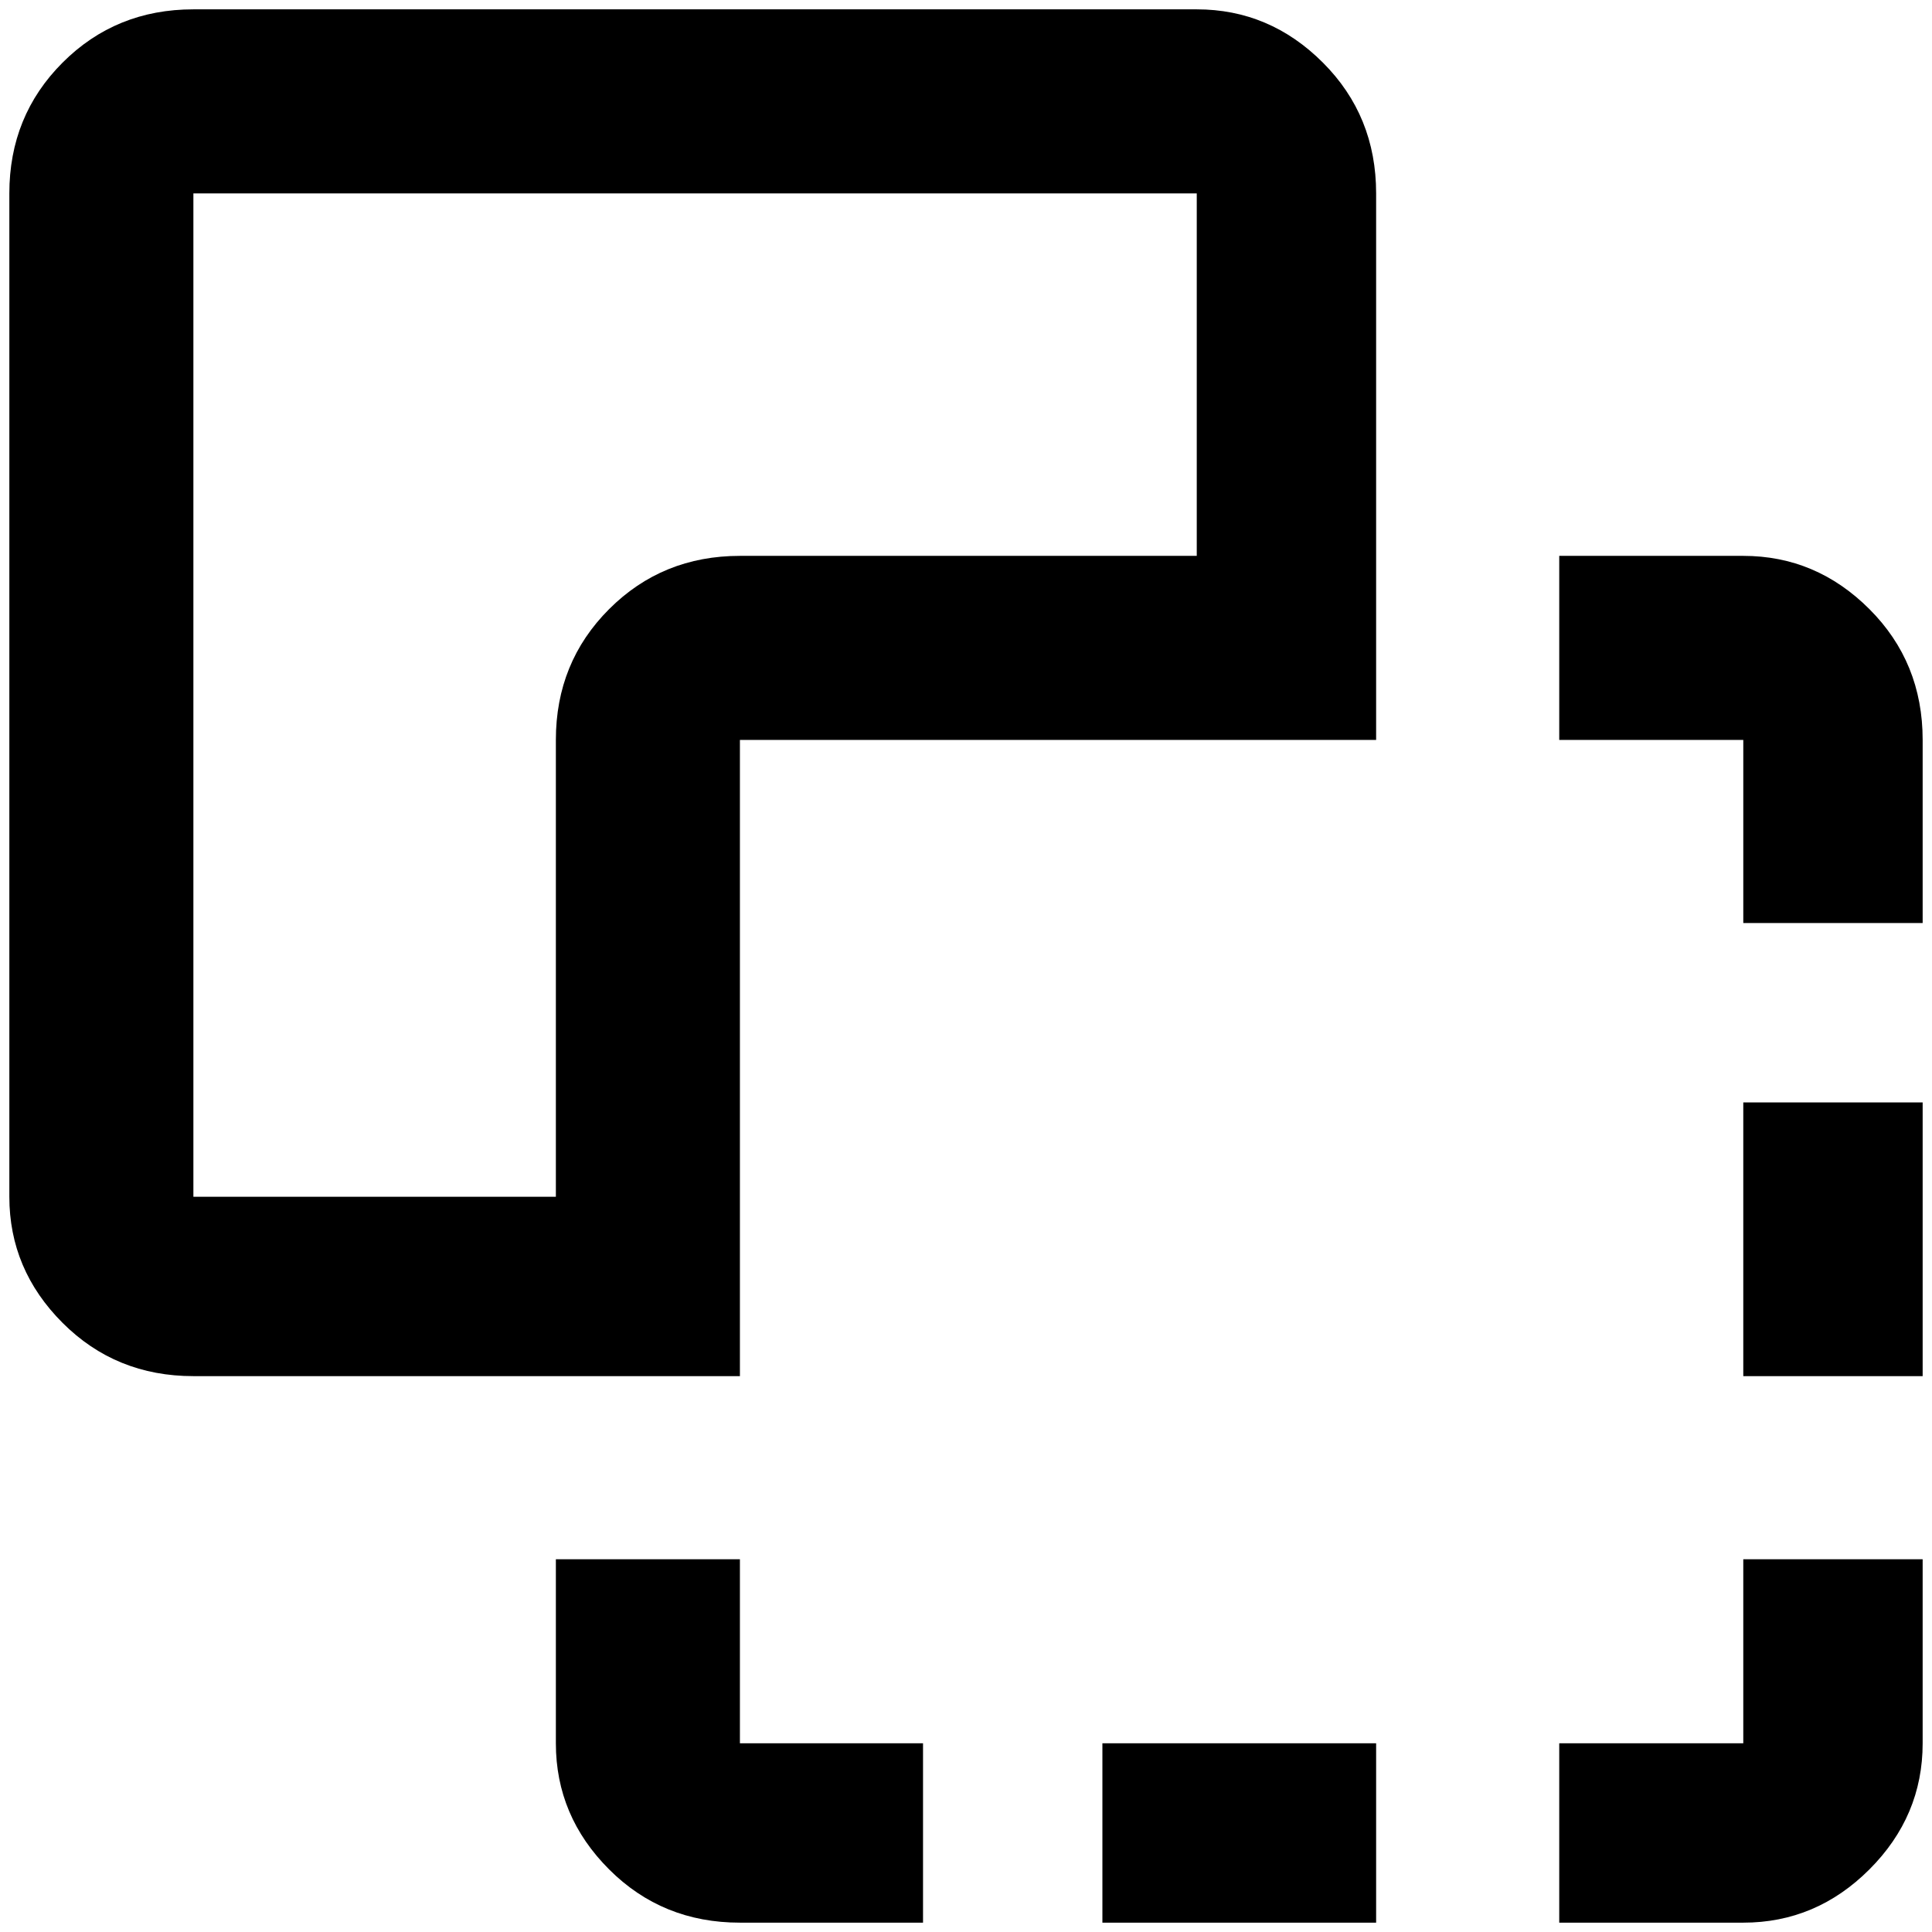 <?xml version="1.0" standalone="no"?>
<!DOCTYPE svg PUBLIC "-//W3C//DTD SVG 1.1//EN" "http://www.w3.org/Graphics/SVG/1.1/DTD/svg11.dtd" >
<svg xmlns="http://www.w3.org/2000/svg" xmlns:xlink="http://www.w3.org/1999/xlink" version="1.1" width="2048" height="2048" viewBox="-10 0 2068 2048">
   <path fill="currentColor"
d="M1856 2048q78 0 135 -57t57 -135v-197h-192v197h-197v192h197zM1463 2048v-192h-293v192h293zM978 2048v-192h-196v-197h-197v197q0 78 57 135t140 57h196zM2048 1463v-293h-192v293h192zM782 1463v-681h681v-585q0 -83 -57 -140t-135 -57h-1074q-83 0 -140 57t-57 140
v1074q0 78 57 135t140 57h585zM585 1271h-388v-1074h1074v388h-489q-83 0 -140 57t-57 140v489zM2048 978v-196q0 -83 -57 -140t-135 -57h-197v197h197v196h192z" />
</svg>
